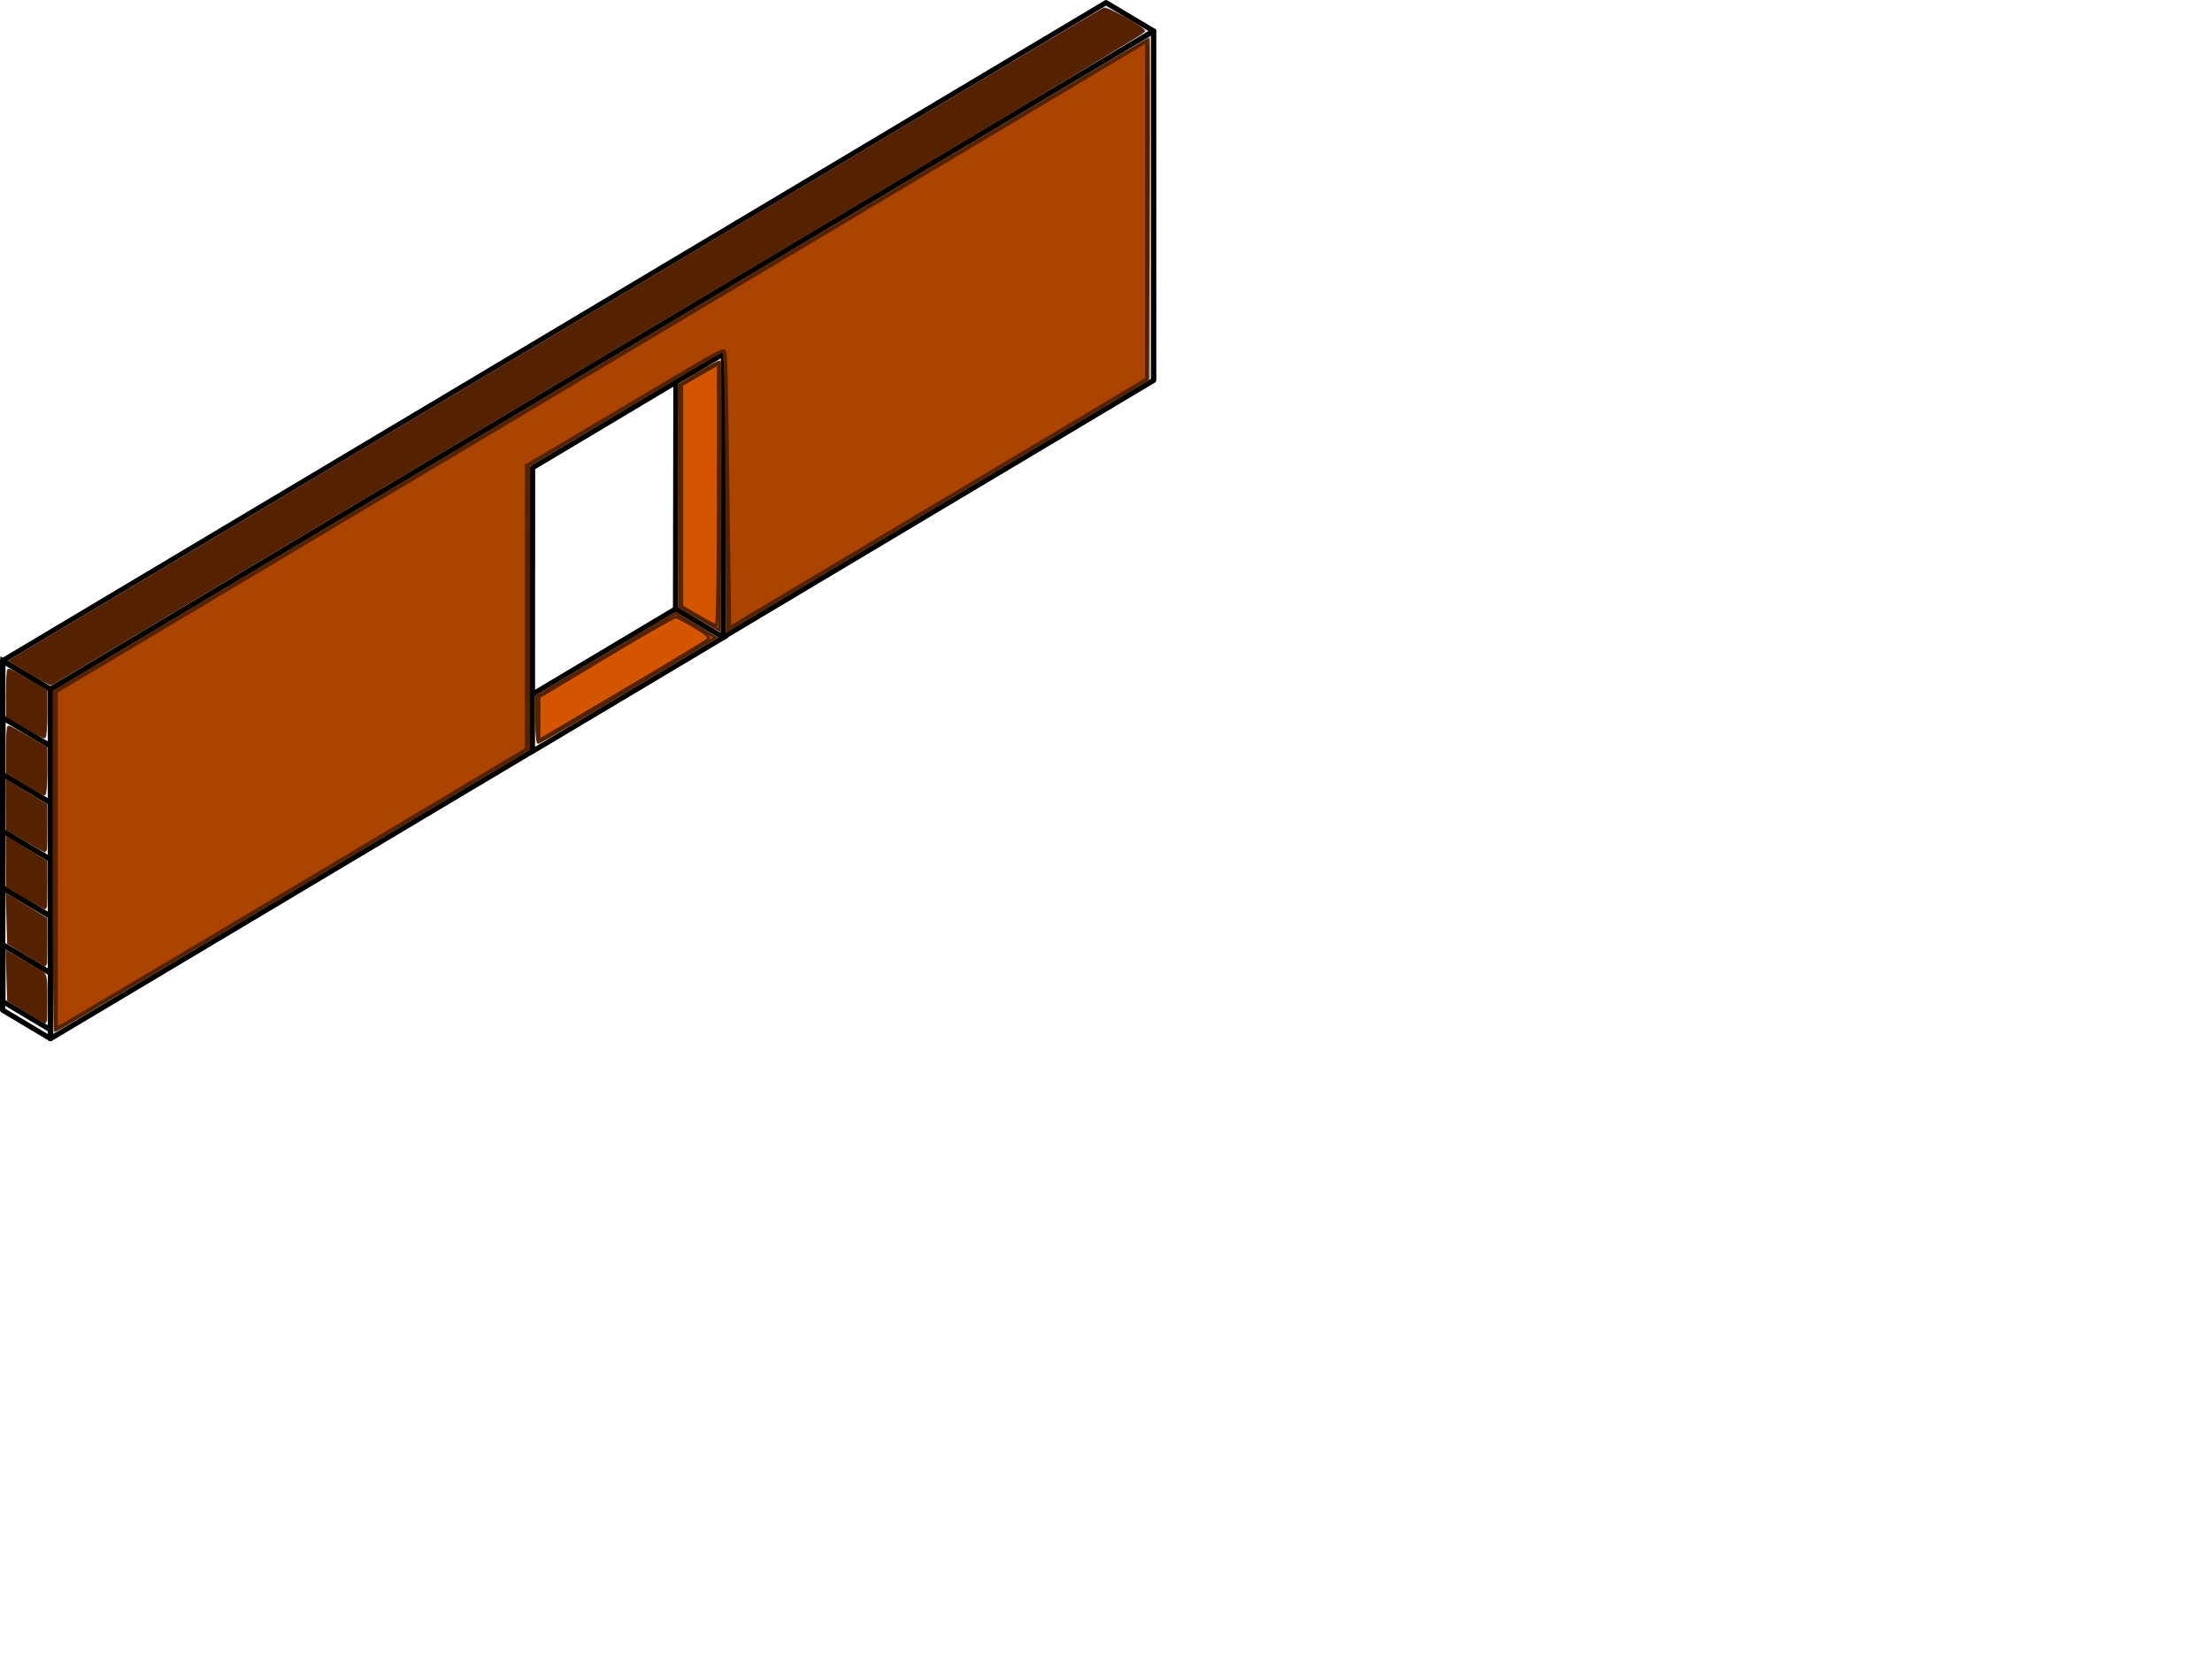 <?xml version="1.0" encoding="UTF-8" standalone="no"?>
<!-- Created with Inkscape (http://www.inkscape.org/) -->

<svg
   xmlns:dc="http://purl.org/dc/elements/1.1/"
   xmlns:cc="http://creativecommons.org/ns#"
   xmlns:rdf="http://www.w3.org/1999/02/22-rdf-syntax-ns#"
   xmlns:svg="http://www.w3.org/2000/svg"
   xmlns="http://www.w3.org/2000/svg"
   xmlns:sodipodi="http://sodipodi.sourceforge.net/DTD/sodipodi-0.dtd"
   xmlns:inkscape="http://www.inkscape.org/namespaces/inkscape"
   width="430.544"
   height="325.295"
   id="svg2"
   version="1.1"
   inkscape:version="0.91 r13725"
   sodipodi:docname="out.svg">
  <defs
     id="defs4">
    <inkscape:perspective
       sodipodi:type="inkscape:persp3d"
       inkscape:vp_x="0 : 526.18109 : 1"
       inkscape:vp_y="0 : 1000 : 0"
       inkscape:vp_z="744.09448 : 526.18109 : 1"
       inkscape:persp3d-origin="372.04724 : 350.78739 : 1"
       id="perspective2985" />
  </defs>
  <sodipodi:namedview
     id="base"
     pagecolor="#ffffff"
     bordercolor="#666666"
     borderopacity="1.0"
     inkscape:pageopacity="0.0"
     inkscape:pageshadow="2"
     inkscape:zoom="1.979899"
     inkscape:cx="158.88316"
     inkscape:cy="217.82587"
     inkscape:document-units="mm"
     inkscape:current-layer="layer1"
     showgrid="false"
     inkscape:object-nodes="true"
     inkscape:window-width="1297"
     inkscape:window-height="744"
     inkscape:window-x="69"
     inkscape:window-y="24"
     inkscape:window-maximized="1"
     showguides="true"
     inkscape:guide-bbox="true"
     units="mm"
     fit-margin-top="0"
     fit-margin-left="0"
     fit-margin-right="0"
     fit-margin-bottom="0" />
  <g
     inkscape:label="Layer 1"
     inkscape:groupmode="layer"
     id="layer1"
     transform="translate(-53.643,-569.625)">
    <path
       inkscape:connector-curvature="0"
       id="path3910"
       d="m 268.925,570.139 -214.781,128.125 9.312,5.562 205.469,-122.594 9.281,-5.562 z"
       style="fill:#d7d7f4;fill-opacity:1;stroke:#000000;stroke-width:1px;stroke-linecap:round;stroke-linejoin:round;stroke-opacity:1"
       sodipodi:nodetypes="cccccc" />
    <path
       inkscape:connector-curvature="0"
       id="path3918"
       d="m 54.145,698.276 0,68 9.311,5.556 0,-68 z"
       style="fill:#f2f2f2;stroke:#000000;stroke-width:1px;stroke-linecap:round;stroke-linejoin:round;stroke-opacity:1" />
    <path
       style="fill:none;stroke:#000000;stroke-width:1px;stroke-linecap:butt;stroke-linejoin:miter;stroke-opacity:1"
       d="m 54.21,764.596 9.311,5.556 -0.031,-11.062 -9.25,-5.531 z"
       id="path5998"
       inkscape:connector-curvature="0" />
    <path
       inkscape:connector-curvature="0"
       id="path6000"
       d="m 54.179,753.534 9.311,5.556 -0.031,-11.062 -9.25,-5.531 z"
       style="fill:none;stroke:#000000;stroke-width:1px;stroke-linecap:butt;stroke-linejoin:miter;stroke-opacity:1" />
    <path
       style="fill:none;stroke:#000000;stroke-width:1px;stroke-linecap:butt;stroke-linejoin:miter;stroke-opacity:1"
       d="m 54.209,742.496 9.311,5.556 -0.031,-11.062 -9.25,-5.531 z"
       id="path6002"
       inkscape:connector-curvature="0" />
    <path
       inkscape:connector-curvature="0"
       id="path6004"
       d="m 54.239,731.458 9.311,5.556 -0.031,-11.062 -9.25,-5.531 z"
       style="fill:none;stroke:#000000;stroke-width:1px;stroke-linecap:butt;stroke-linejoin:miter;stroke-opacity:1" />
    <path
       style="fill:none;stroke:#000000;stroke-width:1px;stroke-linecap:butt;stroke-linejoin:miter;stroke-opacity:1"
       d="m 54.207,720.396 9.311,5.556 -0.031,-11.062 -9.25,-5.531 z"
       id="path6006"
       inkscape:connector-curvature="0" />
    <path
       inkscape:connector-curvature="0"
       id="path6008"
       d="m 54.176,709.333 9.311,5.556 -0.031,-11.062 -9.25,-5.531 z"
       style="fill:none;stroke:#000000;stroke-width:1px;stroke-linecap:butt;stroke-linejoin:miter;stroke-opacity:1" />
    <path
       sodipodi:nodetypes="ccccc"
       inkscape:connector-curvature="0"
       id="path6042"
       d="m 185.214,632.973 -0.089,55.214 9.311,5.556 0.031,-55.25 z"
       style="fill:#f2f2f2;stroke:#000000;stroke-width:1px;stroke-linecap:round;stroke-linejoin:round;stroke-opacity:1" />
    <path
       style="fill:#f2f2f2;fill-opacity:1;stroke:#000000;stroke-width:1px;stroke-linecap:butt;stroke-linejoin:miter;stroke-opacity:1"
       d="m 185.125,688.188 9.311,5.556 -37.155,22.163 -9.25,-5.594 z"
       id="path6059"
       inkscape:connector-curvature="0" />
    <path
       sodipodi:nodetypes="ccccccccc"
       inkscape:connector-curvature="0"
       id="path6053"
       d="m 278.206,575.67 -214.737,128.174 0,68 93.812,-55.969 0.03,-55.194 37.156,-22.188 -0.03,55.163 83.769,-49.986 z"
       style="fill:#b3b3b3;stroke:#000000;stroke-width:1px;stroke-linecap:round;stroke-linejoin:round;stroke-opacity:1" />
    <path
       style="fill:#552200;stroke:#552200;stroke-width:0.505"
       d="M 5.883,130.95 2.032,128.615 60.432,93.777 C 92.551,74.616 140.3,46.127 166.541,30.468 192.781,14.809 214.529,1.89 214.87,1.759 c 0.633,-0.243 7.766,3.741 7.74,4.323 -0.008,0.177 -19.725,12.07 -43.815,26.429 -24.091,14.359 -71.871,42.854 -106.178,63.321 -34.307,20.467 -62.491,37.267 -62.629,37.333 -0.139,0.066 -1.985,-0.931 -4.103,-2.216 z"
       id="path3345"
       inkscape:connector-curvature="0"
       transform="translate(53.643,569.625)" />
    <path
       style="fill:#552200;stroke:#552200;stroke-width:0.505"
       d="m 4.81,152.46 -3.409,-2.102 0,-4.424 c 0,-2.433 0.131,-4.424 0.291,-4.424 0.16,0 1.864,0.935 3.788,2.078 l 3.498,2.078 0,4.488 c 0,2.468 -0.17,4.47 -0.379,4.447 -0.208,-0.022 -1.913,-0.986 -3.788,-2.142 z"
       id="path3347"
       inkscape:connector-curvature="0"
       transform="translate(53.643,569.625)" />
    <path
       style="fill:#552200;stroke:#552200;stroke-width:0.505"
       d="m 4.81,141.426 -3.409,-2.017 0,-4.504 c 0,-2.477 0.131,-4.504 0.291,-4.504 0.16,0 1.864,0.935 3.788,2.078 l 3.498,2.078 0,4.488 c 0,2.468 -0.17,4.468 -0.379,4.444 -0.208,-0.024 -1.913,-0.952 -3.788,-2.062 z"
       id="path3349"
       inkscape:connector-curvature="0"
       transform="translate(53.643,569.625)" />
    <path
       style="fill:#552200;stroke:#552200;stroke-width:0.505"
       d="m 5.07,163.599 -3.654,-2.137 -0.008,-4.661 -0.008,-4.661 3.788,2.3 3.788,2.3 0,4.508 c 0,2.479 -0.057,4.504 -0.126,4.499 -0.069,-0.005 -1.771,-0.971 -3.78,-2.147 z"
       id="path3351"
       inkscape:connector-curvature="0"
       transform="translate(53.643,569.625)" />
    <path
       style="fill:#552200;stroke:#552200;stroke-width:0.505"
       d="m 5.07,174.711 -3.654,-2.137 -0.008,-4.713 -0.008,-4.713 1.894,1.148 c 1.042,0.631 2.746,1.675 3.788,2.32 l 1.894,1.173 0,4.539 c 0,2.497 -0.057,4.535 -0.126,4.53 -0.069,-0.005 -1.771,-0.971 -3.78,-2.147 z"
       id="path3353"
       inkscape:connector-curvature="0"
       transform="translate(53.643,569.625)" />
    <path
       style="fill:#552200;stroke:#552200;stroke-width:0.505"
       d="m 5.188,185.779 -3.536,-2.171 -0.146,-4.687 -0.146,-4.687 1.914,1.16 c 1.053,0.638 2.766,1.688 3.808,2.333 l 1.894,1.173 0,4.539 c 0,2.497 -0.057,4.533 -0.126,4.525 -0.069,-0.008 -1.717,-0.991 -3.662,-2.185 z"
       id="path3355"
       inkscape:connector-curvature="0"
       transform="translate(53.643,569.625)" />
    <path
       style="fill:#552200;stroke:#552200;stroke-width:0.505"
       d=""
       id="path3357"
       inkscape:connector-curvature="0"
       transform="translate(53.643,569.625)" />
    <path
       style="fill:#552200;stroke:#552200;stroke-width:0.505"
       d="M 5.188,196.891 1.653,194.72 1.507,190.027 1.361,185.334 3.78,186.752 c 1.33,0.78 3.042,1.773 3.805,2.206 1.354,0.77 1.386,0.896 1.389,5.46 0.002,2.57 -0.054,4.666 -0.123,4.658 -0.069,-0.008 -1.717,-0.991 -3.662,-2.185 z"
       id="path3359"
       inkscape:connector-curvature="0"
       transform="translate(53.643,569.625)" />
    <path
       style="fill:#803300;stroke:#552200;stroke-width:0.505"
       d="m 10.492,167.632 0,-32.973 13.511,-8.05 C 31.433,122.182 79.312,93.609 130.399,63.113 181.487,32.617 223.365,7.666 223.463,7.666 c 0.098,0 0.119,14.902 0.048,33.116 l -0.13,33.116 -40.911,24.409 -40.911,24.409 -0.131,-27.256 c -0.106,-22.112 -0.255,-27.226 -0.79,-27.094 -0.362,0.089 -8.997,5.132 -19.189,11.206 l -18.53,11.044 0,27.607 0,27.607 -45.912,27.387 c -25.251,15.063 -46.048,27.387 -46.214,27.387 -0.167,0 -0.303,-14.838 -0.303,-32.973 z"
       id="path3374"
       inkscape:connector-curvature="0"
       transform="translate(53.643,569.625)" />
    <path
       style="fill:#aa4400;stroke:#552200;stroke-width:0.505"
       d="m 104.436,140.051 0,-4.491 13.511,-8.07 13.511,-8.07 1.768,1.042 c 0.972,0.573 2.736,1.636 3.92,2.361 l 2.152,1.319 -17.081,10.2 c -9.394,5.61 -17.238,10.2 -17.43,10.2 -0.192,0 -0.35,-2.021 -0.35,-4.491 z"
       id="path3376"
       inkscape:connector-curvature="0"
       transform="translate(53.643,569.625)" />
    <path
       style="fill:#aa4400;stroke:#552200;stroke-width:0.505"
       d="m 136.129,120.417 -3.914,-2.276 0,-21.612 0,-21.612 3.847,-2.336 c 2.116,-1.285 3.936,-2.247 4.045,-2.138 0.109,0.109 0.139,11.909 0.067,26.224 l -0.131,26.026 -3.914,-2.276 z"
       id="path3378"
       inkscape:connector-curvature="0"
       transform="translate(53.643,569.625)" />
    <path
       style="fill:#aa4400;stroke:#552200;stroke-width:0.505"
       d="m 10.997,167.404 0,-32.732 10.985,-6.543 C 28.024,124.53 47.968,112.632 66.303,101.689 84.637,90.746 126.912,65.533 160.247,45.659 193.582,25.785 221.367,9.194 221.992,8.79 l 1.136,-0.735 0,32.854 0,32.854 -4.167,2.493 c -2.292,1.371 -17.236,10.285 -33.209,19.809 -15.973,9.524 -32.338,19.283 -36.365,21.687 l -7.324,4.37 -0.307,-23.514 c -0.419,-32.084 -0.358,-30.333 -1.06,-30.333 -0.335,0 -2.665,1.217 -5.177,2.704 -2.512,1.487 -10.988,6.513 -18.836,11.169 l -14.268,8.465 0,27.605 0,27.605 -12.753,7.618 c -43.091,25.741 -75.404,44.948 -77.552,46.097 l -1.114,0.596 0,-32.732 z"
       id="path3380"
       inkscape:connector-curvature="0"
       transform="translate(53.643,569.625)" />
    <path
       style="fill:#d45500;stroke:#552200;stroke-width:0.505"
       d="m 104.941,139.91 0,-4.21 12.976,-7.785 c 7.137,-4.282 13.238,-7.785 13.559,-7.785 0.32,0 2.002,0.862 3.736,1.916 2.553,1.551 3.025,2.032 2.477,2.525 -0.372,0.335 -7.154,4.429 -15.071,9.098 -7.917,4.669 -15.133,8.93 -16.036,9.47 l -1.641,0.981 0,-4.21 z"
       id="path3382"
       inkscape:connector-curvature="0"
       transform="translate(53.643,569.625)" />
    <path
       style="fill:#d45500;stroke:#552200;stroke-width:0.505"
       d="m 135.877,119.912 -3.157,-1.852 0,-21.566 0,-21.566 3.536,-2.038 3.536,-2.038 0,25.481 c 0,14.014 -0.17,25.47 -0.379,25.456 -0.208,-0.013 -1.799,-0.858 -3.536,-1.877 z"
       id="path3384"
       inkscape:connector-curvature="0"
       transform="translate(53.643,569.625)" />
  </g>
</svg>
